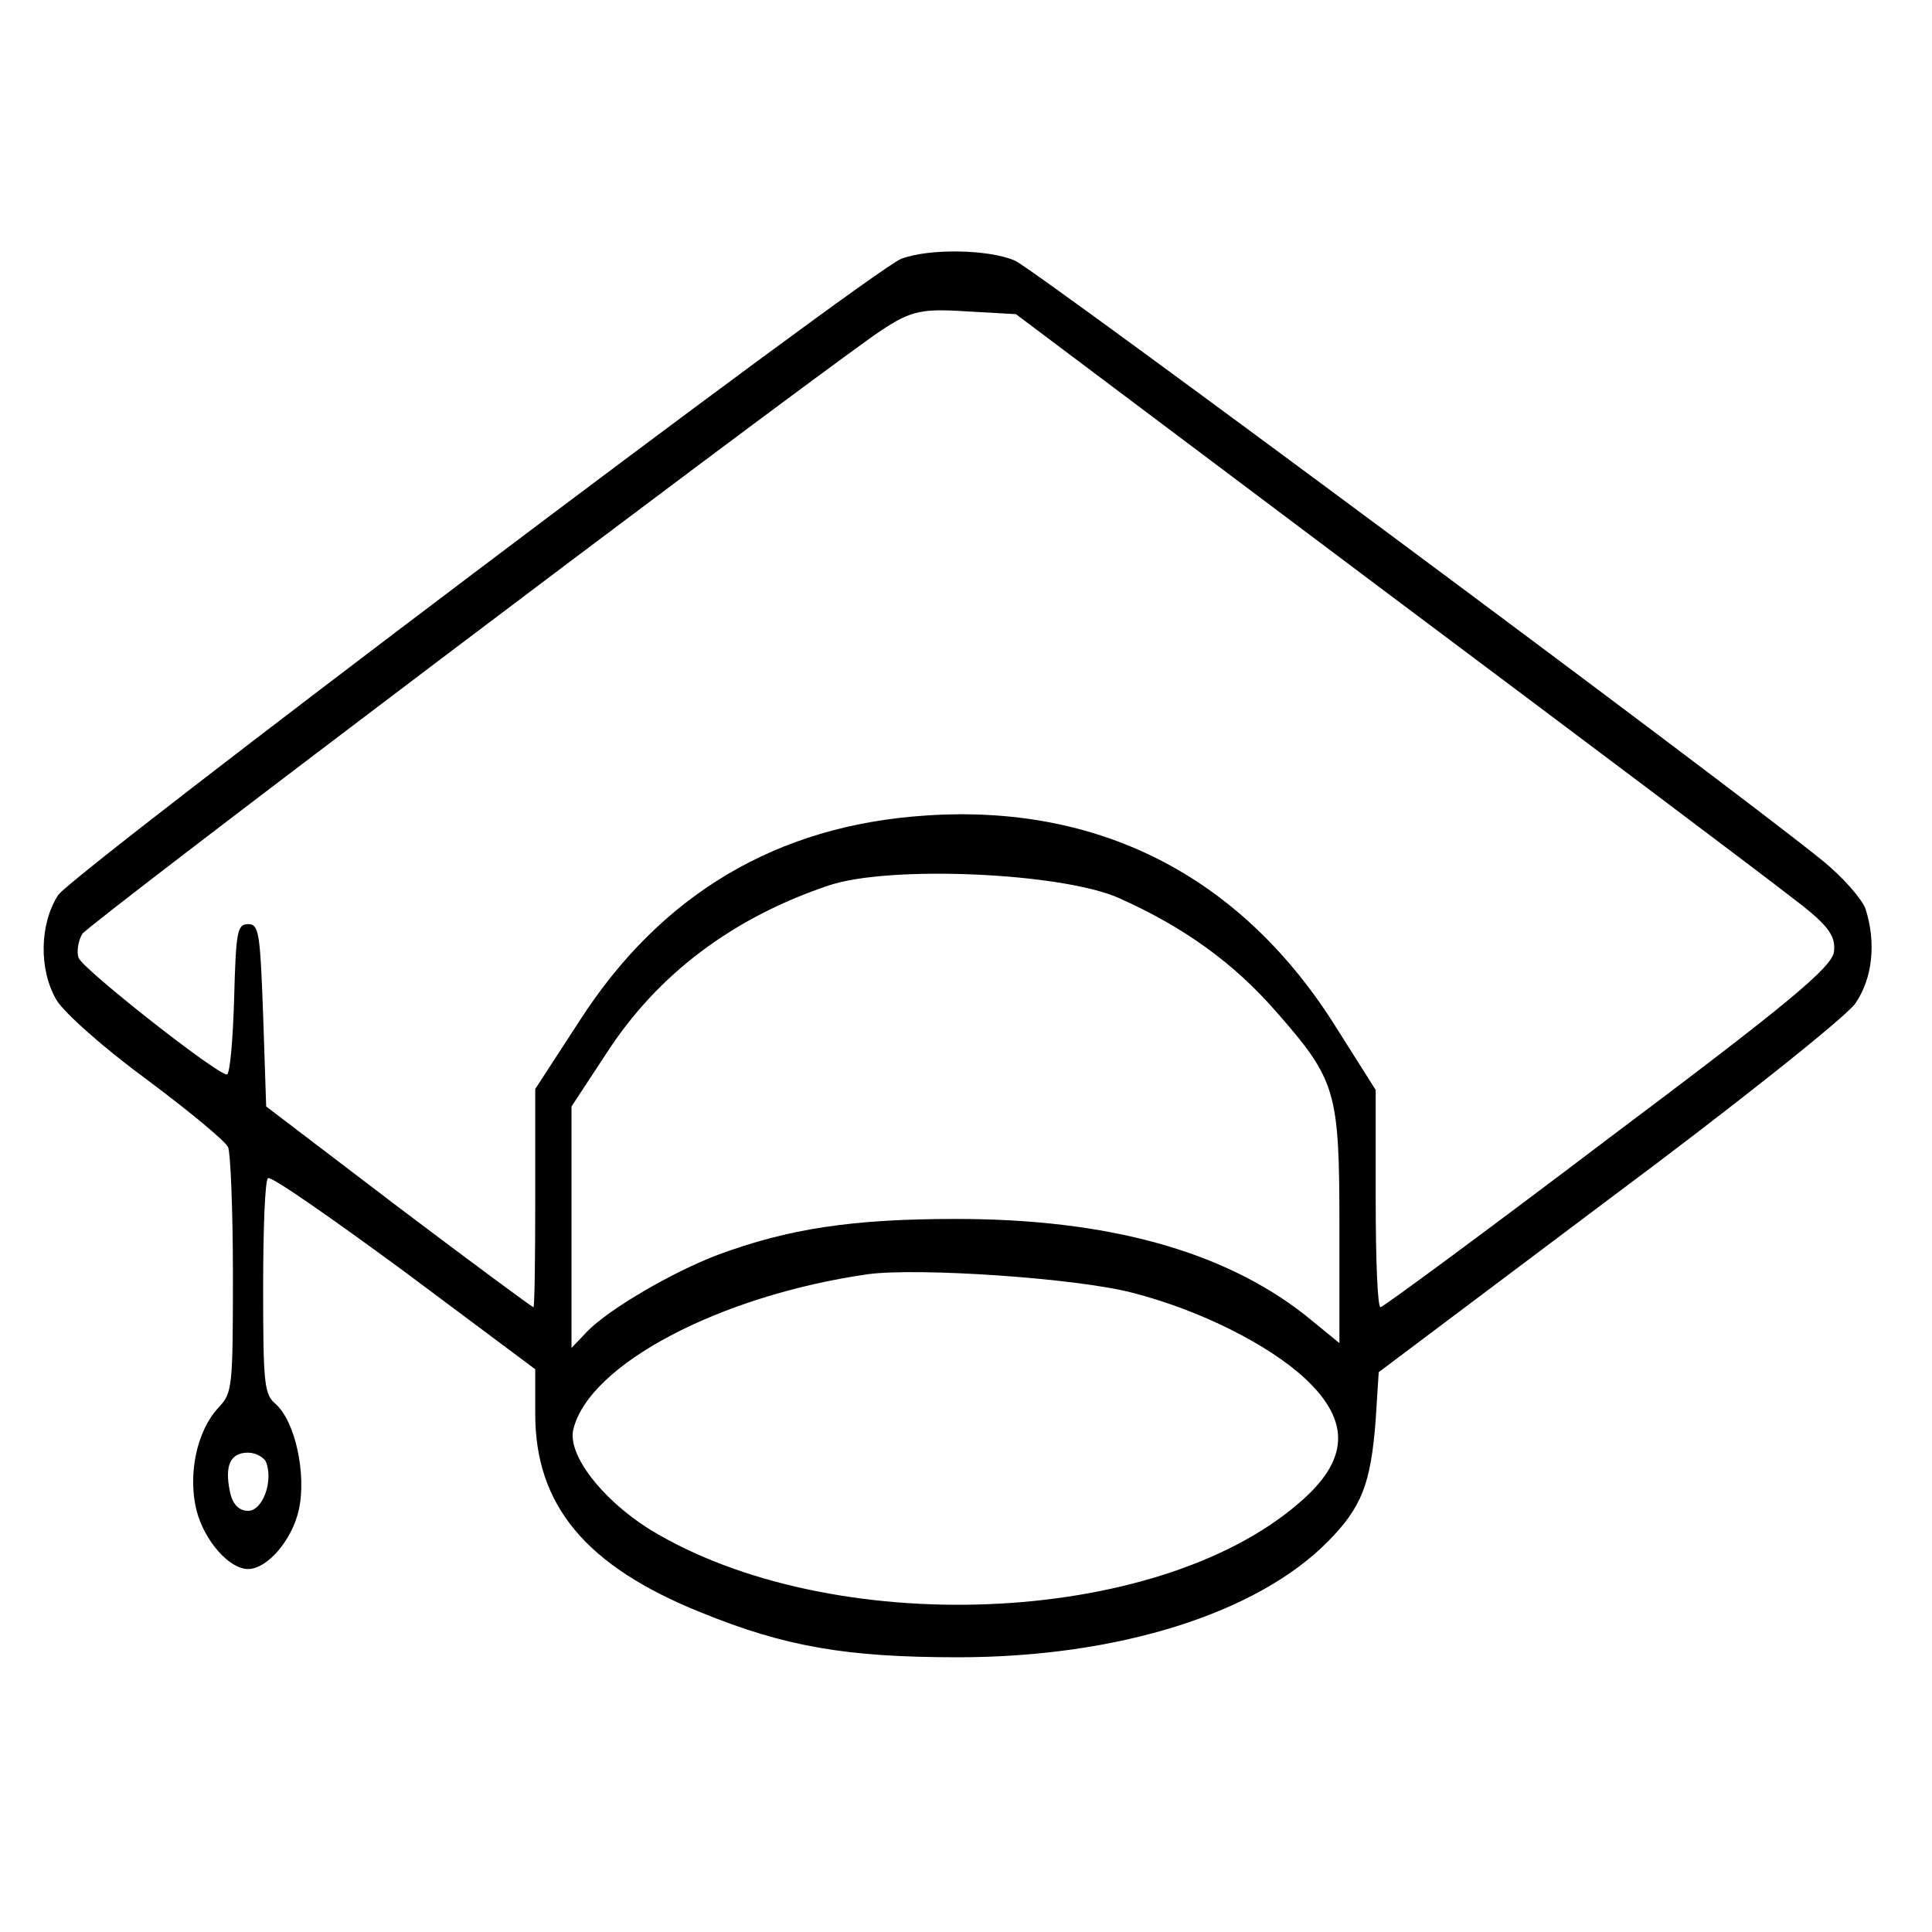<?xml version="1.0" encoding="UTF-8" standalone="no" ?>
<!DOCTYPE svg PUBLIC "-//W3C//DTD SVG 1.1//EN" "http://www.w3.org/Graphics/SVG/1.1/DTD/svg11.dtd">
<svg xmlns="http://www.w3.org/2000/svg" xmlns:xlink="http://www.w3.org/1999/xlink" version="1.1" width="1080" height="1080" viewBox="0 0 1080 1080" xml:space="preserve">
<rect x="0" y="0" width="1080" height="1080" fill="#808080" stroke="none"/>
<desc>Created with Fabric.js 5.2.4</desc>
<defs>
</defs>
<rect x="0" y="0" width="100%" height="100%" fill="transparent"></rect>
<g transform="matrix(1 0 0 1 540 540)" id="902891d2-847b-4edf-a53e-51a2f7e70318"  >
<rect style="stroke: none; stroke-width: 1; stroke-dasharray: none; stroke-linecap: butt; stroke-dashoffset: 0; stroke-linejoin: miter; stroke-miterlimit: 4; fill: rgb(255,255,255); fill-rule: nonzero; opacity: 1;" vector-effect="non-scaling-stroke"  x="-540" y="-540" rx="0" ry="0" width="1080" height="1080" />
</g>
<g transform="matrix(1 0 0 1 540 540)" id="8ce637e0-e325-422d-af27-ecfcc512654e"  >
</g>
<g transform="matrix(2.6 0 0 4.17 540 540)"  >
<g style="" vector-effect="non-scaling-stroke"   >
		<g transform="matrix(0.13 0 0 -0.13 0 0)"  >
<path style="stroke: none; stroke-width: 1; stroke-dasharray: none; stroke-linecap: butt; stroke-dashoffset: 0; stroke-linejoin: miter; stroke-miterlimit: 4; fill: rgb(0,0,0); fill-rule: nonzero; opacity: 1;" vector-effect="non-scaling-stroke"  transform=" translate(-2602.07, -2612.15)" d="M 2051 5185 C 1758 5124 1445 4997 1192 4836 C 626 4476 217 3915 55 3278 C 2 3070 0 3051 0 2623 C 0 2176 4 2134 75 1892 C 339 987 1067 296 1988 76 C 2203 24 2295 15 2595 15 C 2839 16 2892 19 3004 38 C 3556 134 4021 368 4409 744 C 5023 1342 5301 2171 5174 3028 C 5115 3429 4933 3860 4683 4192 C 4300 4700 3738 5059 3129 5184 C 3005 5210 2997 5210 2584 5209 C 2183 5209 2160 5208 2051 5185 z M 2885 5029 C 3254 4984 3621 4847 3934 4638 C 4281 4407 4576 4069 4760 3695 C 4845 3521 4892 3395 4936 3221 C 4984 3029 5000 2910 5007 2703 C 5020 2290 4939 1913 4759 1550 C 4631 1293 4495 1103 4291 900 C 3929 540 3457 305 2935 224 C 2769 198 2404 198 2240 224 C 1092 403 243 1327 171 2477 C 89 3788 1081 4931 2395 5039 C 2516 5049 2761 5044 2885 5029 z" stroke-linecap="round" />
</g>
		<g transform="matrix(0.13 0 0 -0.13 -1.8 -1.56)"  >
<path style="stroke: none; stroke-width: 1; stroke-dasharray: none; stroke-linecap: butt; stroke-dashoffset: 0; stroke-linejoin: miter; stroke-miterlimit: 4; fill: rgb(0,0,0); fill-rule: nonzero; opacity: 1;" vector-effect="non-scaling-stroke"  transform=" translate(-2588.58, -2623.83)" d="M 2495 3341 C 2441 3327 1126 2708 1101 2685 C 1070 2655 1069 2608 1098 2577 C 1110 2564 1177 2527 1247 2495 C 1318 2462 1378 2431 1382 2425 C 1386 2420 1390 2360 1390 2294 C 1390 2177 1389 2172 1367 2157 C 1330 2133 1315 2087 1330 2050 C 1343 2019 1384 1990 1415 1990 C 1447 1990 1488 2020 1499 2051 C 1512 2088 1493 2142 1461 2160 C 1442 2170 1440 2179 1440 2280 C 1440 2340 1443 2391 1448 2393 C 1452 2396 1553 2352 1673 2297 L 1890 2196 L 1890 2150 C 1890 2056 1973 1993 2165 1945 C 2303 1910 2404 1899 2589 1899 C 2853 1899 3084 1944 3202 2019 C 3257 2054 3272 2078 3280 2144 L 3285 2193 L 3665 2371 C 3874 2468 4057 2559 4073 2573 C 4102 2599 4108 2636 4090 2671 C 4084 2681 4052 2704 4018 2721 C 3862 2800 2719 3329 2684 3339 C 2641 3351 2541 3352 2495 3341 z M 3285 3003 C 3615 2849 3920 2706 3963 2685 C 4027 2655 4041 2644 4038 2627 C 4036 2611 3960 2572 3665 2434 C 3462 2338 3292 2260 3288 2260 C 3283 2260 3280 2310 3280 2372 L 3280 2484 L 3208 2555 C 3052 2706 2820 2779 2536 2767 C 2290 2757 2098 2686 1963 2555 L 1890 2485 L 1890 2372 C 1890 2311 1889 2260 1887 2260 C 1885 2260 1785 2306 1664 2363 L 1445 2467 L 1440 2561 C 1435 2647 1433 2655 1415 2655 C 1397 2655 1395 2647 1392 2578 C 1390 2535 1385 2500 1380 2500 C 1363 2500 1143 2608 1135 2620 C 1131 2626 1134 2638 1141 2645 C 1153 2656 2250 3173 2450 3262 C 2508 3287 2524 3290 2600 3287 L 2685 3284 L 3285 3003 z M 2855 2682 C 2963 2652 3045 2615 3115 2565 C 3215 2494 3220 2483 3220 2343 L 3220 2223 L 3163 2252 C 3028 2318 2837 2351 2586 2351 C 2414 2351 2309 2341 2192 2314 C 2116 2296 2012 2258 1976 2235 L 1950 2218 L 1950 2342 L 1950 2467 L 2008 2522 C 2093 2604 2218 2662 2376 2695 C 2477 2716 2761 2708 2855 2682 z M 2877 2275 C 2990 2257 3104 2221 3164 2186 C 3239 2142 3236 2102 3153 2058 C 2916 1930 2378 1917 2079 2031 C 2000 2062 1943 2108 1953 2134 C 1979 2201 2195 2272 2440 2294 C 2524 2301 2784 2290 2877 2275 z M 1445 2100 C 1457 2080 1439 2050 1415 2050 C 1400 2050 1389 2057 1385 2070 C 1376 2097 1386 2110 1415 2110 C 1428 2110 1442 2105 1445 2100 z" stroke-linecap="round" />
</g>
</g>
</g>
</svg>